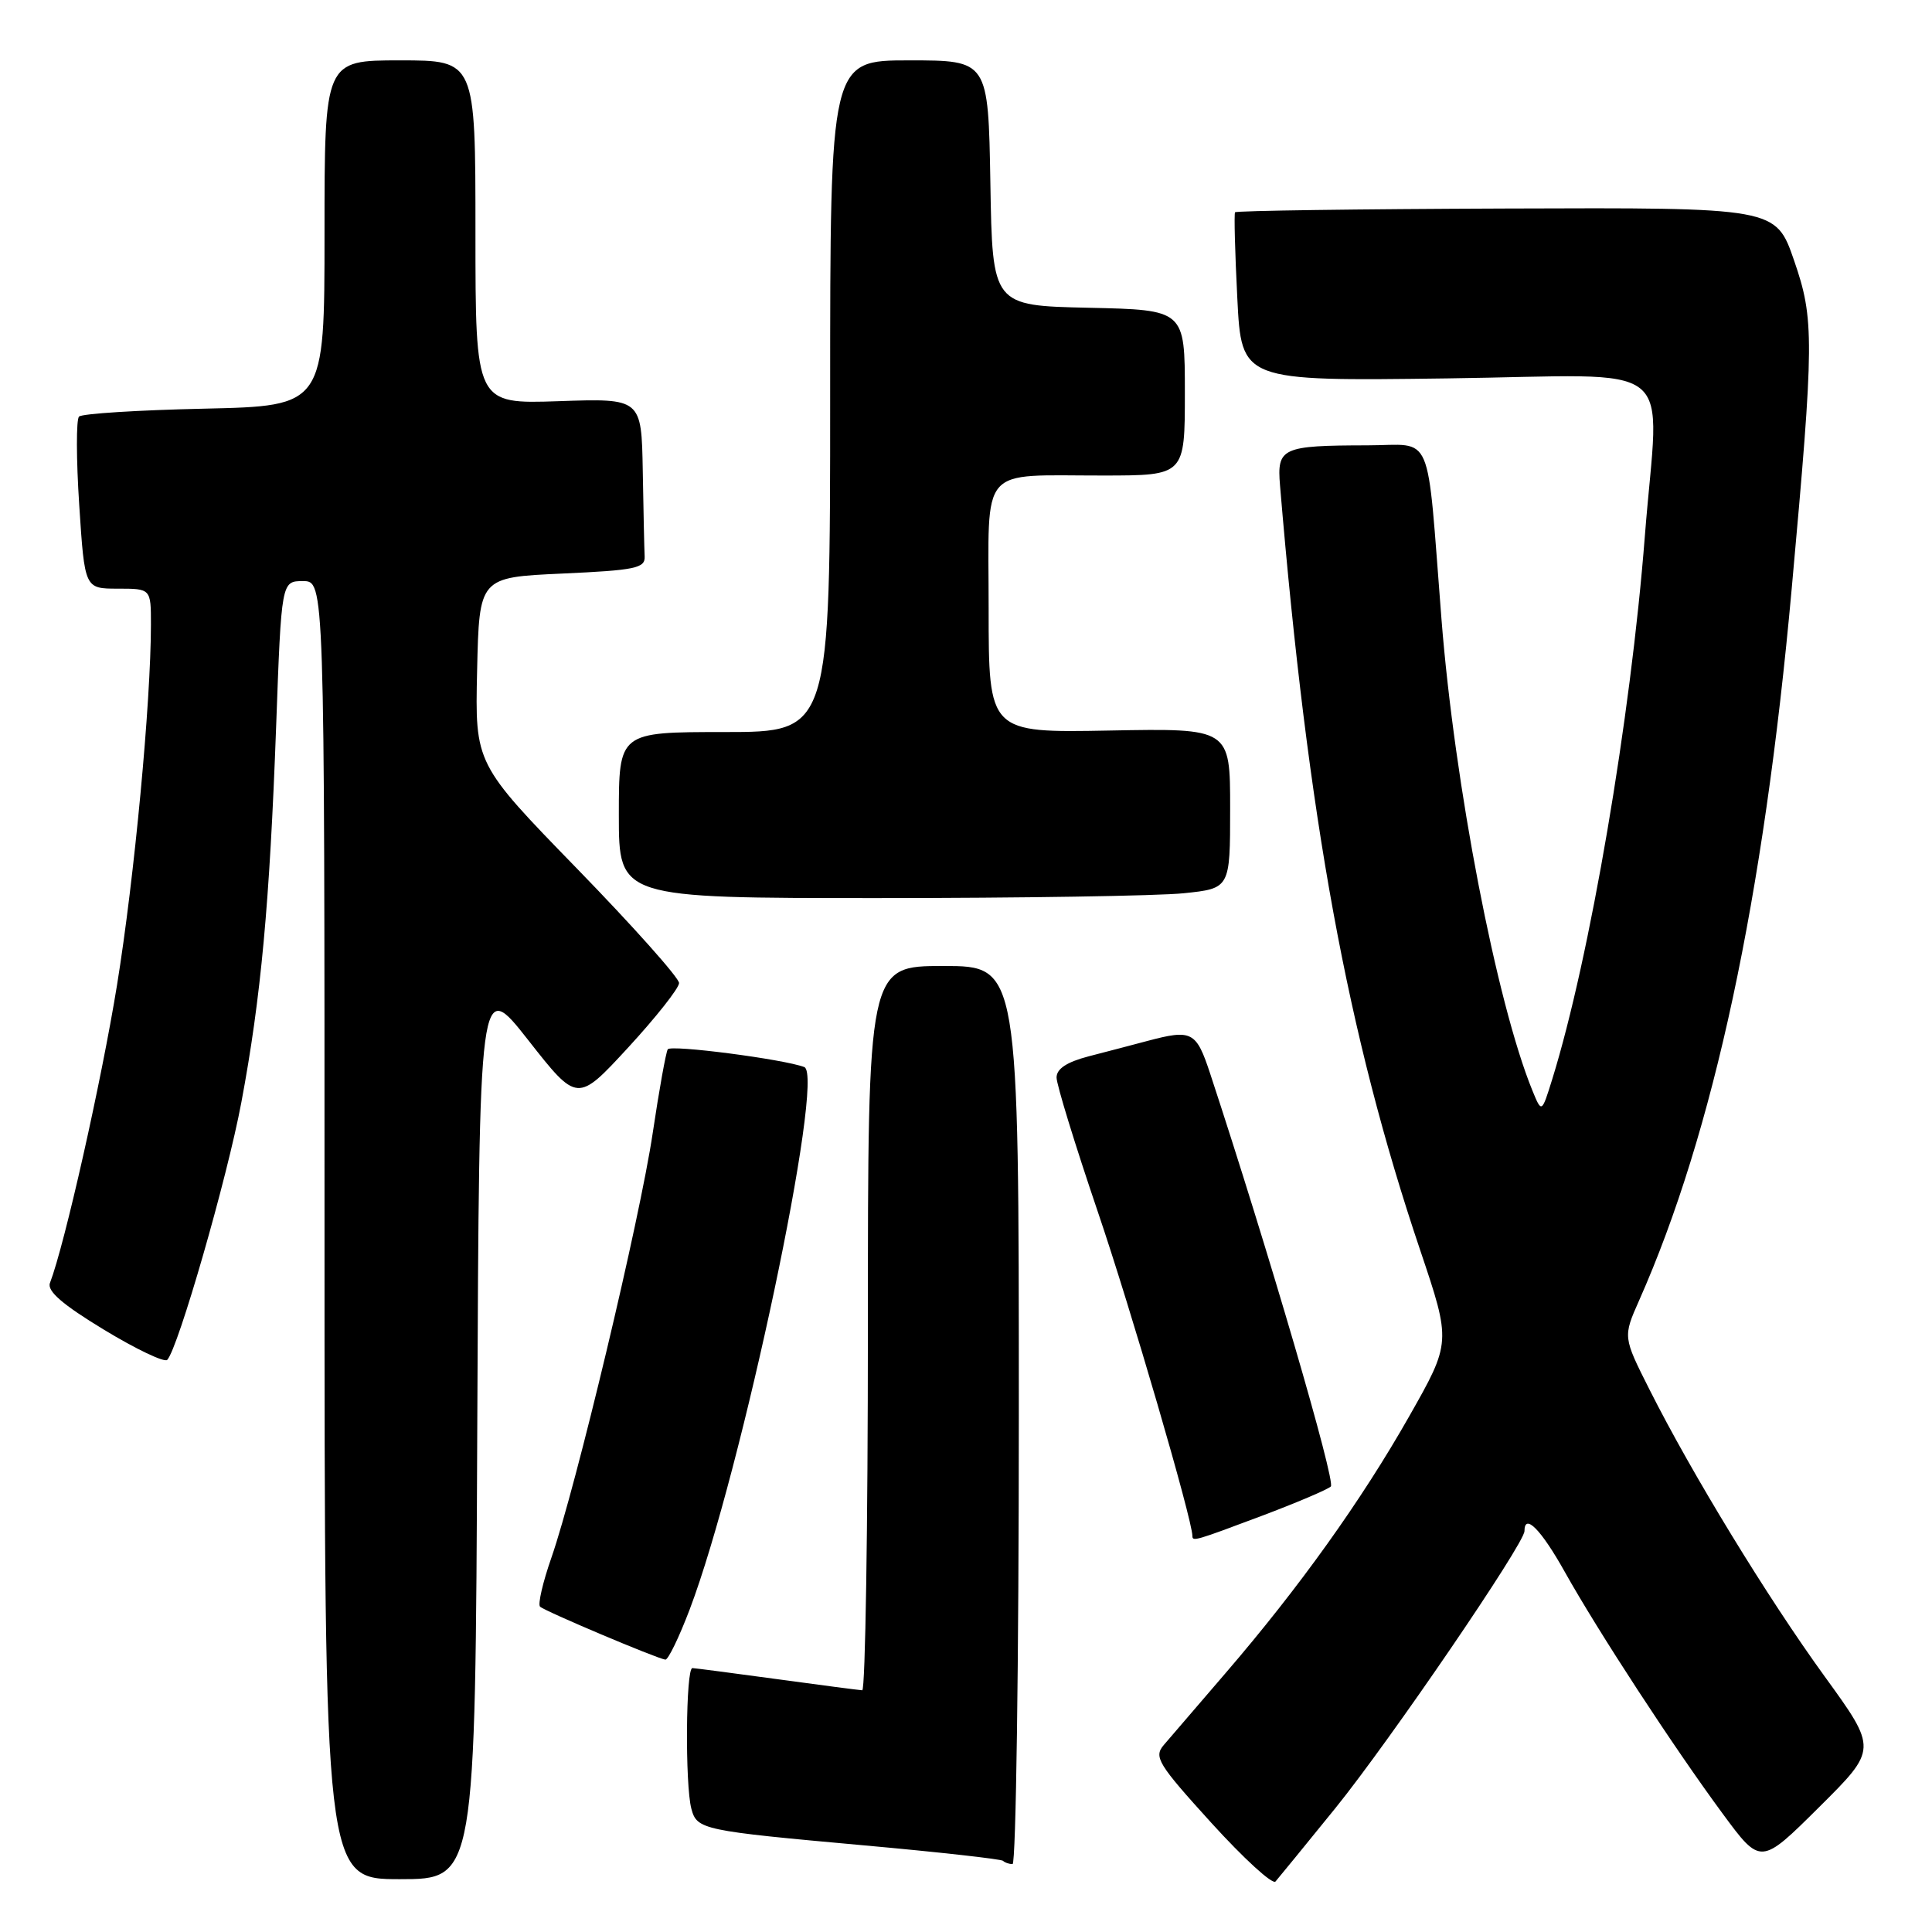 <?xml version="1.0" encoding="UTF-8" standalone="no"?>
<!DOCTYPE svg PUBLIC "-//W3C//DTD SVG 1.1//EN" "http://www.w3.org/Graphics/SVG/1.1/DTD/svg11.dtd" >
<svg xmlns="http://www.w3.org/2000/svg" xmlns:xlink="http://www.w3.org/1999/xlink" version="1.1" viewBox="0 0 256 256">
 <g >
 <path fill="currentColor"
d=" M 176.96 239.57 C 184.17 230.65 202.00 204.53 202.00 202.88 C 202.00 200.44 204.19 202.65 207.33 208.26 C 211.77 216.20 221.74 231.47 228.27 240.33 C 233.30 247.15 233.30 247.15 241.04 239.46 C 248.77 231.78 248.77 231.78 241.78 222.14 C 234.21 211.70 224.17 195.26 218.57 184.13 C 215.05 177.15 215.05 177.15 217.19 172.32 C 227.05 150.09 233.70 119.08 237.41 78.00 C 240.40 45.01 240.42 42.31 237.72 34.50 C 235.30 27.50 235.30 27.50 199.61 27.63 C 179.97 27.70 163.80 27.92 163.65 28.13 C 163.51 28.33 163.64 33.45 163.95 39.50 C 164.50 50.50 164.50 50.50 191.75 50.14 C 223.13 49.73 219.82 47.09 217.95 71.05 C 216.07 95.24 210.66 126.95 205.68 143.00 C 204.28 147.50 204.28 147.50 203.05 144.50 C 198.31 132.90 192.73 103.98 191.00 82.00 C 188.99 56.45 190.07 59.00 181.19 59.01 C 169.83 59.03 169.19 59.33 169.61 64.33 C 173.31 108.53 178.54 137.07 188.19 165.68 C 192.29 177.86 192.29 177.86 186.72 187.68 C 180.38 198.85 172.14 210.37 162.38 221.71 C 158.69 225.99 155.01 230.28 154.20 231.23 C 152.86 232.81 153.43 233.74 160.51 241.54 C 164.79 246.25 168.61 249.75 169.01 249.31 C 169.40 248.86 172.98 244.48 176.96 239.57 Z  M 63.24 189.27 C 63.50 129.55 63.50 129.55 70.00 137.83 C 76.50 146.11 76.50 146.11 83.23 138.81 C 86.93 134.79 89.97 130.94 89.98 130.26 C 89.99 129.58 83.91 122.76 76.47 115.11 C 62.94 101.20 62.94 101.20 63.22 88.85 C 63.50 76.50 63.50 76.50 74.50 76.00 C 84.16 75.56 85.49 75.29 85.42 73.75 C 85.37 72.79 85.26 67.68 85.17 62.39 C 85.00 52.78 85.00 52.78 74.00 53.16 C 63.00 53.53 63.00 53.53 63.00 30.77 C 63.00 8.00 63.00 8.00 53.00 8.00 C 43.00 8.00 43.00 8.00 43.00 30.90 C 43.00 53.79 43.00 53.79 27.08 54.15 C 18.33 54.34 10.85 54.81 10.47 55.20 C 10.09 55.58 10.10 60.87 10.50 66.95 C 11.22 78.00 11.22 78.00 15.61 78.00 C 20.00 78.00 20.00 78.00 20.00 82.75 C 19.99 93.11 17.81 116.28 15.51 130.50 C 13.44 143.27 8.57 164.93 6.62 170.00 C 6.21 171.07 8.28 172.86 13.77 176.19 C 18.02 178.77 21.80 180.57 22.16 180.19 C 23.60 178.68 30.12 156.03 31.98 146.07 C 34.58 132.21 35.73 119.72 36.59 96.25 C 37.29 77.00 37.29 77.00 40.15 77.00 C 43.00 77.00 43.00 77.00 43.00 163.00 C 43.00 249.00 43.00 249.00 52.99 249.00 C 62.98 249.00 62.98 249.00 63.24 189.27 Z  M 135.00 187.50 C 135.00 128.00 135.00 128.00 125.00 128.00 C 115.00 128.00 115.00 128.00 115.00 176.00 C 115.00 202.40 114.66 223.99 114.25 223.97 C 113.84 223.95 108.78 223.29 103.00 222.50 C 97.22 221.71 92.16 221.05 91.75 221.03 C 90.87 220.99 90.76 236.49 91.61 239.67 C 92.35 242.44 93.03 242.58 114.49 244.52 C 124.38 245.41 132.67 246.34 132.91 246.57 C 133.14 246.81 133.71 247.00 134.17 247.00 C 134.62 247.00 135.00 220.23 135.00 187.50 Z  M 91.39 213.25 C 98.25 195.17 109.38 142.47 106.57 141.39 C 103.86 140.35 88.87 138.40 88.48 139.04 C 88.24 139.43 87.34 144.41 86.49 150.12 C 84.79 161.57 76.30 197.11 73.06 206.41 C 71.92 209.67 71.25 212.58 71.56 212.89 C 72.14 213.47 87.00 219.75 88.16 219.91 C 88.53 219.96 89.98 216.96 91.39 213.25 Z  M 167.16 200.87 C 171.75 199.14 175.88 197.39 176.34 196.97 C 177.03 196.36 168.03 165.58 160.35 142.25 C 158.50 136.65 157.95 136.36 152.00 137.94 C 150.07 138.45 146.59 139.37 144.25 139.97 C 141.35 140.73 140.00 141.62 140.00 142.78 C 140.00 143.71 142.45 151.68 145.44 160.49 C 149.82 173.36 158.00 201.41 158.00 203.53 C 158.00 204.28 158.38 204.17 167.16 200.87 Z  M 156.85 118.36 C 163.00 117.72 163.00 117.72 163.00 107.11 C 163.00 96.50 163.00 96.50 147.00 96.80 C 131.00 97.10 131.00 97.10 131.00 80.66 C 131.00 61.35 129.54 63.03 146.25 63.01 C 157.00 63.00 157.00 63.00 157.00 52.03 C 157.00 41.06 157.00 41.06 144.25 40.78 C 131.50 40.50 131.50 40.50 131.23 24.25 C 130.95 8.00 130.95 8.00 120.48 8.00 C 110.00 8.00 110.00 8.00 110.00 52.50 C 110.00 97.00 110.00 97.00 96.00 97.00 C 82.00 97.00 82.00 97.00 82.00 108.00 C 82.00 119.00 82.00 119.00 116.35 119.00 C 135.25 119.00 153.47 118.71 156.85 118.36 Z "/>
</g>
</svg>